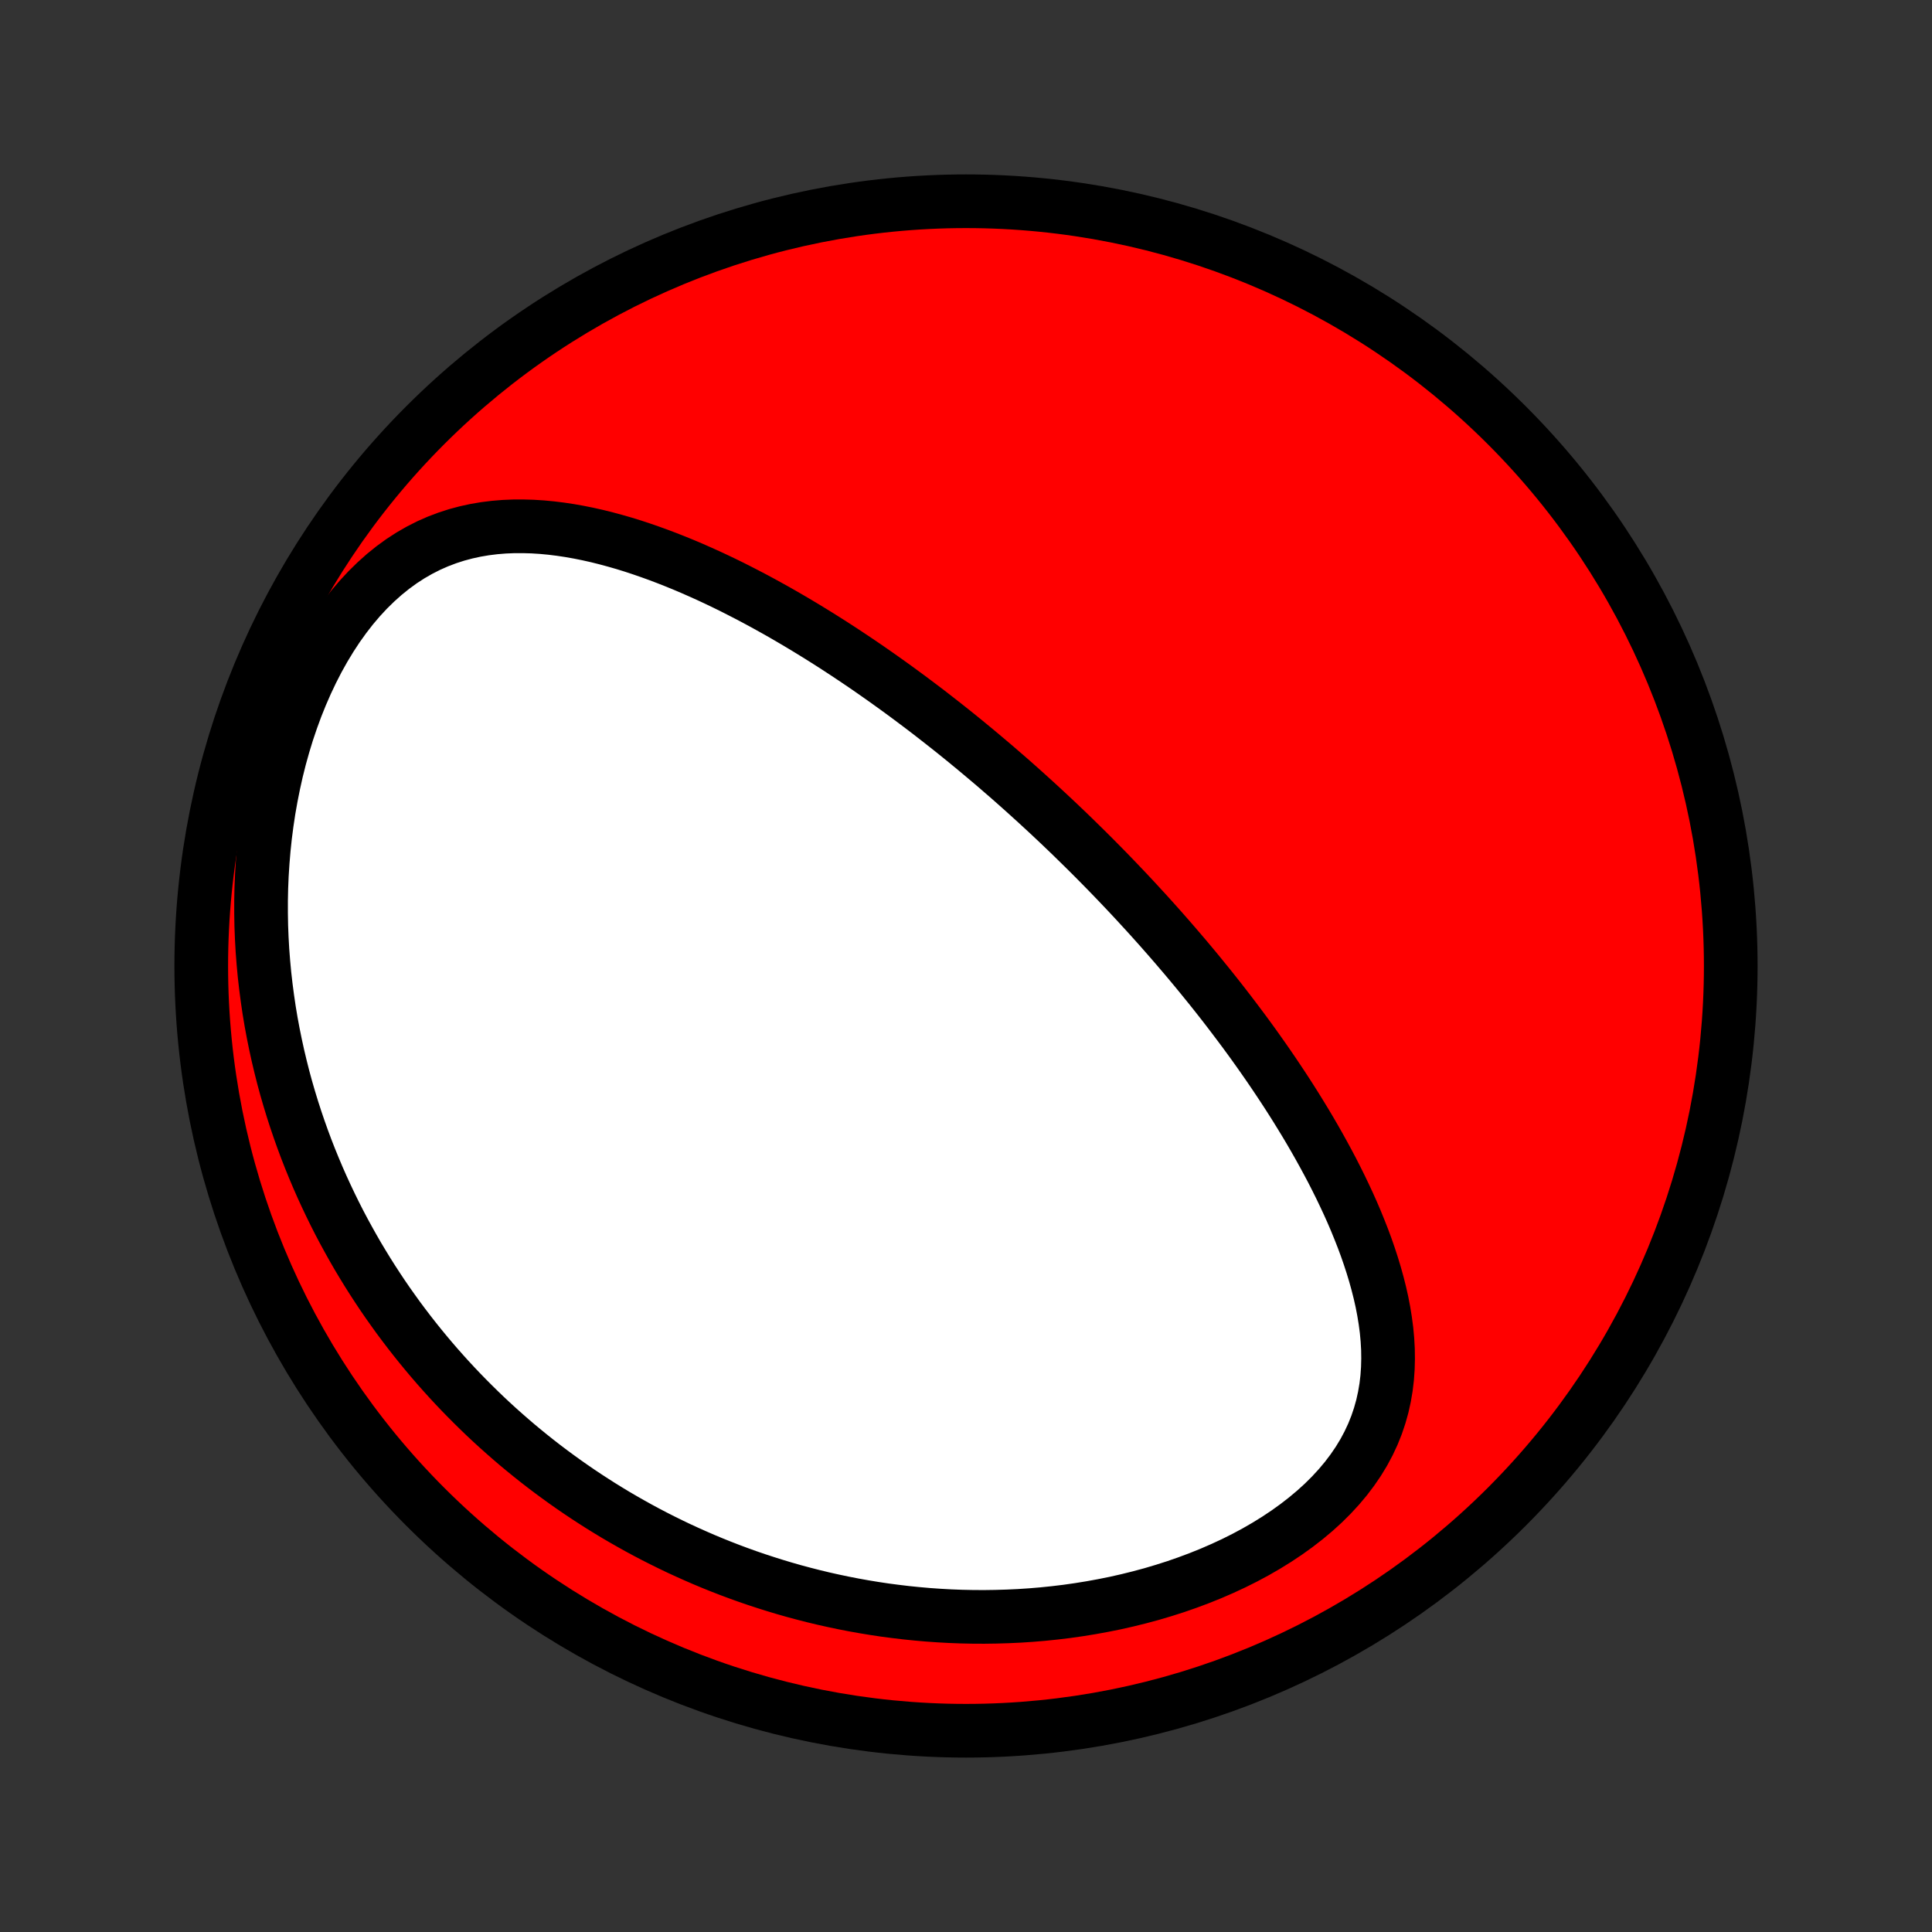<?xml version="1.0" encoding="utf-8" standalone="no"?>
<!DOCTYPE svg PUBLIC "-//W3C//DTD SVG 1.1//EN"
  "http://www.w3.org/Graphics/SVG/1.1/DTD/svg11.dtd">
<!-- Created with matplotlib (http://matplotlib.org/) -->
<svg height="72pt" version="1.1" viewBox="0 0 72 72" width="72pt" xmlns="http://www.w3.org/2000/svg" xmlns:xlink="http://www.w3.org/1999/xlink">
 <rect x="0" y="0" width="72" height="72" fill="#333333" stroke="none"/>
 <defs>
  <style type="text/css">
*{stroke-linecap:butt;stroke-linejoin:round;}
  </style>
 </defs>
 <g id="figure_1">
  <g id="patch_1">
   <path d="
M0 72
L72 72
L72 0
L0 0
z
" style="fill:none;"/>
  </g>
  <g id="axes_1">
   <g id="PatchCollection_1">
    <defs>
     <path d="
M36 -7.5
C43.558 -7.5 50.808 -10.503 56.153 -15.848
C61.497 -21.192 64.5 -28.442 64.5 -36
C64.5 -43.558 61.497 -50.808 56.153 -56.153
C50.808 -61.497 43.558 -64.5 36 -64.5
C28.442 -64.5 21.192 -61.497 15.848 -56.153
C10.503 -50.808 7.5 -43.558 7.5 -36
C7.5 -28.442 10.503 -21.192 15.848 -15.848
C21.192 -10.503 28.442 -7.5 36 -7.5
z
" id="C0_0_a811fe30f3"/>
     <path d="
M39.054 -41.689
L39.242 -41.513
L39.429 -41.337
L39.616 -41.159
L39.802 -40.981
L39.987 -40.802
L40.172 -40.621
L40.357 -40.44
L40.541 -40.258
L40.725 -40.075
L40.908 -39.89
L41.091 -39.705
L41.274 -39.518
L41.457 -39.329
L41.639 -39.14
L41.821 -38.949
L42.003 -38.757
L42.185 -38.563
L42.367 -38.367
L42.548 -38.17
L42.73 -37.972
L42.911 -37.772
L43.092 -37.57
L43.274 -37.366
L43.455 -37.16
L43.636 -36.953
L43.817 -36.744
L43.998 -36.532
L44.18 -36.319
L44.361 -36.103
L44.542 -35.886
L44.723 -35.666
L44.904 -35.443
L45.086 -35.219
L45.267 -34.992
L45.448 -34.763
L45.629 -34.531
L45.81 -34.296
L45.99 -34.059
L46.171 -33.819
L46.352 -33.577
L46.532 -33.332
L46.712 -33.084
L46.891 -32.833
L47.07 -32.579
L47.249 -32.322
L47.427 -32.062
L47.604 -31.799
L47.781 -31.533
L47.957 -31.264
L48.132 -30.991
L48.306 -30.715
L48.478 -30.436
L48.65 -30.154
L48.82 -29.868
L48.988 -29.579
L49.154 -29.287
L49.318 -28.991
L49.48 -28.692
L49.64 -28.39
L49.796 -28.084
L49.95 -27.775
L50.1 -27.462
L50.247 -27.147
L50.39 -26.828
L50.528 -26.506
L50.661 -26.18
L50.79 -25.852
L50.913 -25.521
L51.029 -25.187
L51.139 -24.85
L51.242 -24.51
L51.337 -24.168
L51.424 -23.824
L51.502 -23.477
L51.569 -23.129
L51.626 -22.778
L51.672 -22.427
L51.705 -22.073
L51.725 -21.719
L51.73 -21.365
L51.721 -21.009
L51.696 -20.654
L51.654 -20.3
L51.594 -19.947
L51.516 -19.594
L51.418 -19.244
L51.301 -18.897
L51.163 -18.552
L51.004 -18.212
L50.824 -17.875
L50.623 -17.544
L50.401 -17.219
L50.159 -16.899
L49.897 -16.587
L49.616 -16.282
L49.317 -15.985
L49 -15.697
L48.667 -15.418
L48.319 -15.148
L47.957 -14.888
L47.582 -14.638
L47.196 -14.399
L46.798 -14.169
L46.392 -13.951
L45.976 -13.743
L45.554 -13.547
L45.125 -13.361
L44.69 -13.186
L44.251 -13.022
L43.808 -12.868
L43.362 -12.726
L42.914 -12.593
L42.464 -12.472
L42.012 -12.36
L41.561 -12.258
L41.109 -12.167
L40.658 -12.085
L40.207 -12.012
L39.758 -11.948
L39.311 -11.894
L38.866 -11.848
L38.423 -11.811
L37.983 -11.782
L37.545 -11.762
L37.111 -11.749
L36.68 -11.743
L36.252 -11.745
L35.828 -11.754
L35.408 -11.77
L34.992 -11.793
L34.579 -11.822
L34.17 -11.858
L33.766 -11.899
L33.366 -11.947
L32.969 -11.999
L32.578 -12.058
L32.19 -12.122
L31.806 -12.191
L31.427 -12.265
L31.052 -12.344
L30.681 -12.427
L30.315 -12.515
L29.952 -12.608
L29.594 -12.704
L29.24 -12.805
L28.89 -12.91
L28.544 -13.019
L28.202 -13.131
L27.863 -13.247
L27.529 -13.367
L27.199 -13.49
L26.872 -13.617
L26.549 -13.747
L26.23 -13.88
L25.915 -14.017
L25.602 -14.157
L25.294 -14.299
L24.989 -14.445
L24.687 -14.594
L24.389 -14.745
L24.093 -14.9
L23.802 -15.057
L23.513 -15.218
L23.227 -15.381
L22.944 -15.546
L22.665 -15.715
L22.388 -15.886
L22.114 -16.061
L21.843 -16.237
L21.574 -16.417
L21.309 -16.599
L21.046 -16.784
L20.786 -16.972
L20.528 -17.162
L20.273 -17.355
L20.02 -17.551
L19.77 -17.75
L19.523 -17.951
L19.277 -18.155
L19.034 -18.363
L18.794 -18.573
L18.556 -18.785
L18.32 -19.001
L18.086 -19.22
L17.855 -19.442
L17.626 -19.667
L17.399 -19.895
L17.174 -20.126
L16.952 -20.36
L16.732 -20.597
L16.514 -20.838
L16.298 -21.082
L16.084 -21.33
L15.873 -21.581
L15.664 -21.835
L15.457 -22.093
L15.252 -22.355
L15.05 -22.62
L14.849 -22.889
L14.652 -23.163
L14.456 -23.439
L14.263 -23.72
L14.073 -24.005
L13.885 -24.294
L13.699 -24.588
L13.517 -24.885
L13.336 -25.187
L13.159 -25.494
L12.985 -25.805
L12.813 -26.12
L12.644 -26.44
L12.479 -26.765
L12.317 -27.095
L12.158 -27.43
L12.002 -27.769
L11.85 -28.114
L11.702 -28.464
L11.557 -28.819
L11.416 -29.179
L11.28 -29.544
L11.148 -29.915
L11.02 -30.291
L10.897 -30.672
L10.779 -31.059
L10.665 -31.451
L10.557 -31.849
L10.455 -32.253
L10.358 -32.661
L10.267 -33.076
L10.182 -33.495
L10.103 -33.92
L10.031 -34.351
L9.967 -34.786
L9.909 -35.227
L9.858 -35.672
L9.816 -36.123
L9.781 -36.578
L9.755 -37.038
L9.737 -37.502
L9.729 -37.97
L9.729 -38.441
L9.739 -38.917
L9.759 -39.395
L9.79 -39.876
L9.83 -40.359
L9.881 -40.844
L9.944 -41.33
L10.017 -41.816
L10.103 -42.303
L10.2 -42.789
L10.308 -43.274
L10.429 -43.756
L10.563 -44.236
L10.708 -44.711
L10.867 -45.181
L11.037 -45.645
L11.221 -46.102
L11.417 -46.551
L11.625 -46.99
L11.845 -47.419
L12.078 -47.836
L12.322 -48.239
L12.577 -48.628
L12.844 -49.001
L13.12 -49.357
L13.407 -49.695
L13.703 -50.014
L14.008 -50.313
L14.32 -50.592
L14.64 -50.85
L14.966 -51.087
L15.298 -51.302
L15.635 -51.496
L15.976 -51.669
L16.321 -51.821
L16.669 -51.953
L17.019 -52.066
L17.371 -52.16
L17.724 -52.237
L18.078 -52.297
L18.432 -52.341
L18.786 -52.37
L19.14 -52.385
L19.493 -52.386
L19.845 -52.376
L20.195 -52.354
L20.544 -52.321
L20.891 -52.278
L21.236 -52.226
L21.579 -52.165
L21.92 -52.096
L22.258 -52.02
L22.594 -51.936
L22.927 -51.846
L23.257 -51.751
L23.584 -51.65
L23.908 -51.543
L24.229 -51.432
L24.547 -51.317
L24.863 -51.197
L25.175 -51.074
L25.483 -50.948
L25.789 -50.818
L26.091 -50.685
L26.391 -50.55
L26.687 -50.412
L26.98 -50.272
L27.27 -50.13
L27.556 -49.985
L27.84 -49.839
L28.12 -49.692
L28.397 -49.543
L28.671 -49.392
L28.943 -49.241
L29.211 -49.088
L29.476 -48.934
L29.739 -48.779
L29.998 -48.624
L30.255 -48.467
L30.51 -48.31
L30.761 -48.152
L31.01 -47.994
L31.256 -47.835
L31.5 -47.675
L31.741 -47.515
L31.98 -47.355
L32.217 -47.194
L32.451 -47.033
L32.683 -46.871
L32.913 -46.709
L33.14 -46.547
L33.366 -46.385
L33.589 -46.222
L33.811 -46.059
L34.031 -45.895
L34.248 -45.732
L34.465 -45.568
L34.679 -45.404
L34.891 -45.239
L35.102 -45.074
L35.312 -44.909
L35.52 -44.744
L35.726 -44.578
L35.931 -44.412
L36.134 -44.245
L36.337 -44.078
L36.537 -43.911
L36.737 -43.743
L36.936 -43.575
L37.133 -43.407
L37.329 -43.237
L37.525 -43.068
L37.719 -42.898
L37.912 -42.727
L38.104 -42.556
L38.296 -42.383
L38.486 -42.211
L38.676 -42.038
z
" id="C0_1_6d2556a17a"/>
    </defs>
    <g clip-path="url(#p1bffca34e9)">
     <use style="fill:#ff0000;stroke:#000000;stroke-width:2.0;" x="0.0" xlink:href="#C0_0_a811fe30f3" y="72.0"/>
    </g>
    <g clip-path="url(#p1bffca34e9)">
     <use style="fill:#ffffff;stroke:#000000;stroke-width:2.0;" x="0.0" xlink:href="#C0_1_6d2556a17a" y="72.0"/>
    </g>
   </g>
  </g>
 </g>
 <defs>
  <clipPath id="p1bffca34e9">
   <rect height="72.0" width="72.0" x="0.0" y="0.0"/>
  </clipPath>
 </defs>
</svg>
